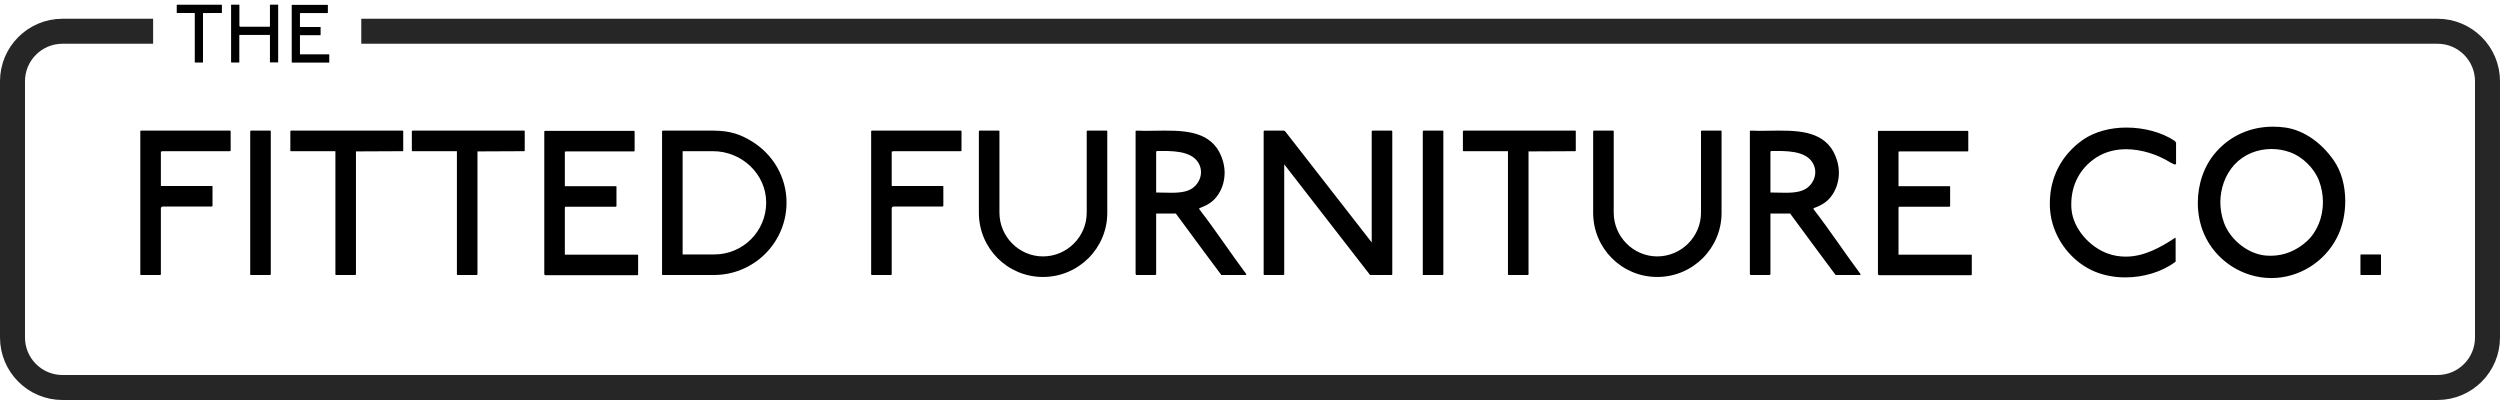 <?xml version="1.0" encoding="UTF-8"?>
<svg viewBox="0 0 400 64" version="1.1" xmlns="http://www.w3.org/2000/svg" xmlns:xlink="http://www.w3.org/1999/xlink">
    <g id="FittedFurnitureLogo" stroke="none" stroke-width="1" fill="none" fill-rule="evenodd">
        <path d="M36.905,24.05 C36.905,24.155 36.87,24.19 36.765,24.19 L26.02,24.19 L25.74,24.26 L25.74,29.755 L33.895,29.755 C34,29.755 34,29.79 34,29.86 L34,32.905 C34,33.01 33.93,33.045 33.825,33.045 L25.985,33.045 C25.985,33.045 25.74,33.15 25.74,33.29 L25.74,43.86 C25.74,43.965 25.705,44 25.6,44 L22.59,44 C22.485,44 22.45,43.965 22.45,43.895 L22.45,21.005 C22.45,20.935 22.485,20.9 22.59,20.9 L36.765,20.9 C36.87,20.9 36.905,20.935 36.905,21.005 L36.905,24.05 Z M43.325,43.86 C43.325,43.965 43.29,44 43.185,44 L40.14,44 C40.07,44 40.035,44 40.035,43.895 L40.035,21.04 C40.035,20.935 40.07,20.9 40.175,20.9 L43.22,20.9 C43.325,20.9 43.325,20.935 43.325,21.005 L43.325,43.86 Z M64.515,24.085 C64.515,24.19 64.48,24.19 64.375,24.19 C61.785,24.19 56.955,24.225 56.955,24.225 L56.955,43.86 C56.955,43.965 56.92,44 56.815,44 L53.77,44 C53.7,44 53.665,43.965 53.665,43.895 L53.665,24.19 L46.595,24.19 C46.49,24.19 46.455,24.19 46.455,24.085 L46.455,21.04 C46.455,20.935 46.49,20.9 46.595,20.9 L64.41,20.9 C64.515,20.9 64.515,20.935 64.515,21.005 L64.515,24.085 Z M83.955,24.085 C83.955,24.19 83.92,24.19 83.815,24.19 C81.225,24.19 76.395,24.225 76.395,24.225 L76.395,43.86 C76.395,43.965 76.36,44 76.255,44 L73.21,44 C73.14,44 73.105,43.965 73.105,43.895 L73.105,24.19 L66.035,24.19 C65.93,24.19 65.895,24.19 65.895,24.085 L65.895,21.04 C65.895,20.935 65.93,20.9 66.035,20.9 L83.85,20.9 C83.955,20.9 83.955,20.935 83.955,21.005 L83.955,24.085 Z M102.1,43.895 C102.1,44 102.065,44.035 101.96,44.035 L87.26,44.035 C87.155,44 87.085,43.895 87.085,43.895 L87.085,21.04 C87.085,21.04 87.12,20.935 87.225,20.935 L101.4,20.935 C101.505,20.935 101.54,20.97 101.54,21.04 L101.54,24.085 C101.54,24.19 101.505,24.225 101.4,24.225 L90.655,24.225 L90.375,24.26 L90.375,29.79 L98.53,29.79 C98.635,29.79 98.635,29.825 98.635,29.895 L98.635,32.94 C98.635,33.045 98.565,33.08 98.46,33.08 L90.48,33.08 C90.48,33.08 90.375,33.115 90.375,33.255 L90.375,40.745 L101.995,40.745 C102.1,40.745 102.1,40.78 102.1,40.85 L102.1,43.895 Z M125.845,32.415 C125.845,38.82 120.63,44 114.225,44 L106.035,44 C105.965,44 105.93,44 105.93,43.895 L105.93,21.04 C105.93,20.935 105.965,20.9 106.07,20.9 L114.12,20.9 C116.815,20.9 118.565,21.53 120.35,22.65 C123.64,24.68 125.845,28.285 125.845,32.415 Z M122.59,32.415 C122.59,27.83 118.67,24.19 114.085,24.19 L109.22,24.19 L109.22,40.71 L114.295,40.71 C118.88,40.71 122.59,37 122.59,32.415 Z M153.84,24.05 C153.84,24.155 153.805,24.19 153.7,24.19 L142.955,24.19 L142.675,24.26 L142.675,29.755 L150.83,29.755 C150.935,29.755 150.935,29.79 150.935,29.86 L150.935,32.905 C150.935,33.01 150.865,33.045 150.76,33.045 L142.92,33.045 C142.92,33.045 142.675,33.15 142.675,33.29 L142.675,43.86 C142.675,43.965 142.64,44 142.535,44 L139.525,44 C139.42,44 139.385,43.965 139.385,43.895 L139.385,21.005 C139.385,20.935 139.42,20.9 139.525,20.9 L153.7,20.9 C153.805,20.9 153.84,20.935 153.84,21.005 L153.84,24.05 Z M177.165,21.005 L177.165,34.06 C177.165,39.73 172.545,44.315 166.875,44.315 C161.205,44.315 156.62,39.73 156.62,34.06 L156.62,21.04 C156.62,20.935 156.655,20.9 156.76,20.9 L159.805,20.9 C159.91,20.9 159.91,20.935 159.91,21.005 L159.91,34.025 C159.91,37.875 163.06,41.025 166.875,41.025 C170.725,41.025 173.875,37.875 173.875,34.025 L173.875,21.04 C173.875,20.935 173.91,20.9 174.015,20.9 L177.06,20.9 C177.165,20.9 177.165,20.935 177.165,21.005 Z M199.405,43.86 C199.405,43.965 199.37,44 199.3,44 L195.415,44 C195.415,44 190.585,37.525 188.135,34.165 L184.985,34.165 L184.985,43.86 L184.88,44 L181.765,44 L181.695,43.79 L181.695,20.935 L181.94,20.9 C182.325,20.9 182.745,20.935 183.2,20.935 C184.145,20.935 185.195,20.9 186.07,20.9 L186.56,20.9 C190.48,20.9 194.365,21.355 195.66,25.73 C195.835,26.36 195.94,26.99 195.94,27.62 C195.94,29.055 195.485,30.455 194.61,31.54 C194.225,32.03 193.77,32.38 193.315,32.66 C192.86,32.94 192.37,33.115 191.88,33.325 L191.88,33.465 C194.505,36.86 196.85,40.43 199.405,43.86 Z M192.09,26.885 C191.425,24.33 188.38,24.155 186.07,24.155 L185.125,24.155 L184.985,24.26 L184.985,30.805 L185.195,30.805 C185.86,30.805 186.63,30.84 187.4,30.84 C188.87,30.84 190.375,30.7 191.285,29.685 C191.81,29.125 192.16,28.355 192.16,27.55 C192.16,27.34 192.125,27.095 192.09,26.885 Z M222.765,21.04 L222.765,43.86 C222.765,43.965 222.73,44 222.625,44 L219.3,44 C219.3,44 219.195,44 219.16,43.93 L205.475,26.29 L205.475,43.86 C205.475,43.965 205.44,44 205.335,44 L202.325,44 C202.22,44 202.185,43.965 202.185,43.895 L202.185,21.04 C202.185,20.935 202.22,20.9 202.325,20.9 L205.37,20.9 C205.37,20.9 205.545,20.9 205.65,21.04 L219.475,38.785 L219.475,21.04 C219.475,20.935 219.51,20.9 219.615,20.9 L222.625,20.9 C222.73,20.9 222.765,20.97 222.765,21.04 Z M230.935,43.86 C230.935,43.965 230.9,44 230.795,44 L227.75,44 C227.68,44 227.645,44 227.645,43.895 L227.645,21.04 C227.645,20.935 227.68,20.9 227.785,20.9 L230.83,20.9 C230.935,20.9 230.935,20.935 230.935,21.005 L230.935,43.86 Z M252.125,24.085 C252.125,24.19 252.09,24.19 251.985,24.19 C249.395,24.19 244.565,24.225 244.565,24.225 L244.565,43.86 C244.565,43.965 244.53,44 244.425,44 L241.38,44 C241.31,44 241.275,43.965 241.275,43.895 L241.275,24.19 L234.205,24.19 C234.1,24.19 234.065,24.19 234.065,24.085 L234.065,21.04 C234.065,20.935 234.1,20.9 234.205,20.9 L252.02,20.9 C252.125,20.9 252.125,20.935 252.125,21.005 L252.125,24.085 Z M275.45,21.005 L275.45,34.06 C275.45,39.73 270.83,44.315 265.16,44.315 C259.49,44.315 254.905,39.73 254.905,34.06 L254.905,21.04 C254.905,20.935 254.94,20.9 255.045,20.9 L258.09,20.9 C258.195,20.9 258.195,20.935 258.195,21.005 L258.195,34.025 C258.195,37.875 261.345,41.025 265.16,41.025 C269.01,41.025 272.16,37.875 272.16,34.025 L272.16,21.04 C272.16,20.935 272.195,20.9 272.3,20.9 L275.345,20.9 C275.45,20.9 275.45,20.935 275.45,21.005 Z M297.69,43.86 C297.69,43.965 297.655,44 297.585,44 L293.7,44 C293.7,44 288.87,37.525 286.42,34.165 L283.27,34.165 L283.27,43.86 L283.165,44 L280.05,44 L279.98,43.79 L279.98,20.935 L280.225,20.9 C280.61,20.9 281.03,20.935 281.485,20.935 C282.43,20.935 283.48,20.9 284.355,20.9 L284.845,20.9 C288.765,20.9 292.65,21.355 293.945,25.73 C294.12,26.36 294.225,26.99 294.225,27.62 C294.225,29.055 293.77,30.455 292.895,31.54 C292.51,32.03 292.055,32.38 291.6,32.66 C291.145,32.94 290.655,33.115 290.165,33.325 L290.165,33.465 C292.79,36.86 295.135,40.43 297.69,43.86 Z M290.375,26.885 C289.71,24.33 286.665,24.155 284.355,24.155 L283.41,24.155 L283.27,24.26 L283.27,30.805 L283.48,30.805 C284.145,30.805 284.915,30.84 285.685,30.84 C287.155,30.84 288.66,30.7 289.57,29.685 C290.095,29.125 290.445,28.355 290.445,27.55 C290.445,27.34 290.41,27.095 290.375,26.885 Z M315.485,43.895 C315.485,44 315.45,44.035 315.345,44.035 L300.645,44.035 C300.54,44 300.47,43.895 300.47,43.895 L300.47,21.04 C300.47,21.04 300.505,20.935 300.61,20.935 L314.785,20.935 C314.89,20.935 314.925,20.97 314.925,21.04 L314.925,24.085 C314.925,24.19 314.89,24.225 314.785,24.225 L304.04,24.225 L303.76,24.26 L303.76,29.79 L311.915,29.79 C312.02,29.79 312.02,29.825 312.02,29.895 L312.02,32.94 C312.02,33.045 311.95,33.08 311.845,33.08 L303.865,33.08 C303.865,33.08 303.76,33.115 303.76,33.255 L303.76,40.745 L315.38,40.745 C315.485,40.745 315.485,40.78 315.485,40.85 L315.485,43.895 Z M348.17,26.185 C348.1,26.29 348.065,26.325 347.995,26.325 C347.89,26.325 347.715,26.22 347.225,25.975 C345.265,24.75 342.675,23.875 340.155,23.875 C338.475,23.875 336.795,24.295 335.395,25.205 C332.77,26.92 331.405,29.615 331.405,32.66 C331.405,32.94 331.405,33.22 331.44,33.5 C331.72,36.615 334.345,39.52 337.25,40.57 C338.23,40.92 339.175,41.06 340.12,41.06 C343.025,41.06 345.65,39.625 348.065,38.015 C348.065,38.015 348.1,38.12 348.1,38.26 L348.1,41.865 C345.93,43.51 342.955,44.385 340.05,44.385 C338.16,44.385 336.27,44 334.66,43.23 C330.95,41.445 328.325,37.63 328.01,33.57 C327.975,33.22 327.975,32.87 327.975,32.52 C327.975,28.425 329.795,24.82 333.26,22.37 C335.185,21.04 337.705,20.41 340.225,20.41 C343.025,20.41 345.86,21.145 347.96,22.545 L348.17,22.825 L348.17,26.185 Z M373.91,38.015 C371.915,41.935 367.82,44.49 363.41,44.49 C358.79,44.49 354.45,41.655 352.63,37.385 C351.965,35.845 351.65,34.13 351.65,32.45 C351.65,29.475 352.63,26.5 354.59,24.295 C356.97,21.6 360.225,20.27 363.655,20.27 C364.32,20.27 364.985,20.305 365.685,20.41 C368.695,20.865 371.425,22.86 373.35,25.59 C374.645,27.41 375.24,29.79 375.24,32.17 C375.24,34.235 374.785,36.335 373.91,38.015 Z M371.04,28.915 C370.305,26.955 368.415,25.065 366.42,24.365 C365.475,24.015 364.46,23.84 363.445,23.84 C361.205,23.84 359.035,24.68 357.495,26.36 C356.025,27.97 355.255,30.175 355.255,32.38 C355.255,33.5 355.465,34.62 355.85,35.67 C356.76,38.155 359.28,40.29 361.8,40.78 C362.29,40.885 362.815,40.92 363.305,40.92 C365.51,40.92 367.435,40.08 369.045,38.645 C370.795,37.07 371.67,34.69 371.67,32.345 C371.67,31.19 371.46,30 371.04,28.915 Z M380.96,43.86 C380.96,43.965 380.925,44 380.82,44 L377.775,44 C377.705,44 377.67,43.965 377.67,43.895 L377.67,40.815 C377.67,40.745 377.705,40.71 377.81,40.71 L380.855,40.71 C380.96,40.71 380.96,40.745 380.96,40.815 L380.96,43.86 Z" id="FITTEDFURNITURECO." fill="currentColor" fill-rule="nonzero"></path>
        <path d="M35.504,2.034 C35.504,2.076 35.49,2.076 35.448,2.076 C34.412,2.076 32.48,2.09 32.48,2.09 L32.48,9.944 C32.48,9.986 32.466,10 32.424,10 L31.206,10 C31.178,10 31.164,9.986 31.164,9.958 L31.164,2.076 L28.336,2.076 C28.294,2.076 28.28,2.076 28.28,2.034 L28.28,0.816 C28.28,0.774 28.294,0.76 28.336,0.76 L35.462,0.76 C35.504,0.76 35.504,0.774 35.504,0.802 L35.504,2.034 Z M44.506,9.944 C44.506,9.986 44.492,9.986 44.45,9.986 L43.246,9.986 C43.204,9.986 43.19,9.986 43.19,9.944 L43.19,5.59 L38.346,5.59 L38.29,5.646 L38.29,9.944 C38.29,9.986 38.276,10 38.234,10 L37.03,10 C36.988,10 36.974,9.986 36.974,9.944 L36.974,0.802 C36.974,0.76 36.988,0.746 37.03,0.746 L38.248,0.746 C38.29,0.746 38.29,0.774 38.29,0.802 L38.304,0.858 L38.304,4.148 C38.304,4.148 38.318,4.26 38.416,4.274 L43.162,4.274 L43.19,4.232 L43.19,0.788 C43.19,0.788 43.204,0.746 43.246,0.746 L44.478,0.746 C44.506,0.746 44.506,0.76 44.506,0.774 L44.506,9.944 Z M52.682,9.958 C52.682,10 52.668,10.014 52.626,10.014 L46.746,10.014 C46.704,10 46.676,9.958 46.676,9.958 L46.676,0.816 C46.676,0.816 46.69,0.774 46.732,0.774 L52.402,0.774 C52.444,0.774 52.458,0.788 52.458,0.816 L52.458,2.034 C52.458,2.076 52.444,2.09 52.402,2.09 L48.104,2.09 L47.992,2.104 L47.992,4.316 L51.254,4.316 C51.296,4.316 51.296,4.33 51.296,4.358 L51.296,5.576 C51.296,5.618 51.268,5.632 51.226,5.632 L48.034,5.632 C48.034,5.632 47.992,5.646 47.992,5.702 L47.992,8.698 L52.64,8.698 C52.682,8.698 52.682,8.712 52.682,8.74 L52.682,9.958 Z" id="THE" fill="currentColor" fill-rule="nonzero"></path>
        <path d="M24.499,5 L10,5 C5.582,5 2,8.582 2,13 L2,54 C2,58.418 5.582,62 10,62 L390,62 C394.418,62 398,58.418 398,54 L398,13 C398,8.582 394.418,5 390,5 L57.803,5" id="Path" stroke-opacity="0.85" stroke="currentColor" stroke-width="4"></path>
    </g>
</svg>
